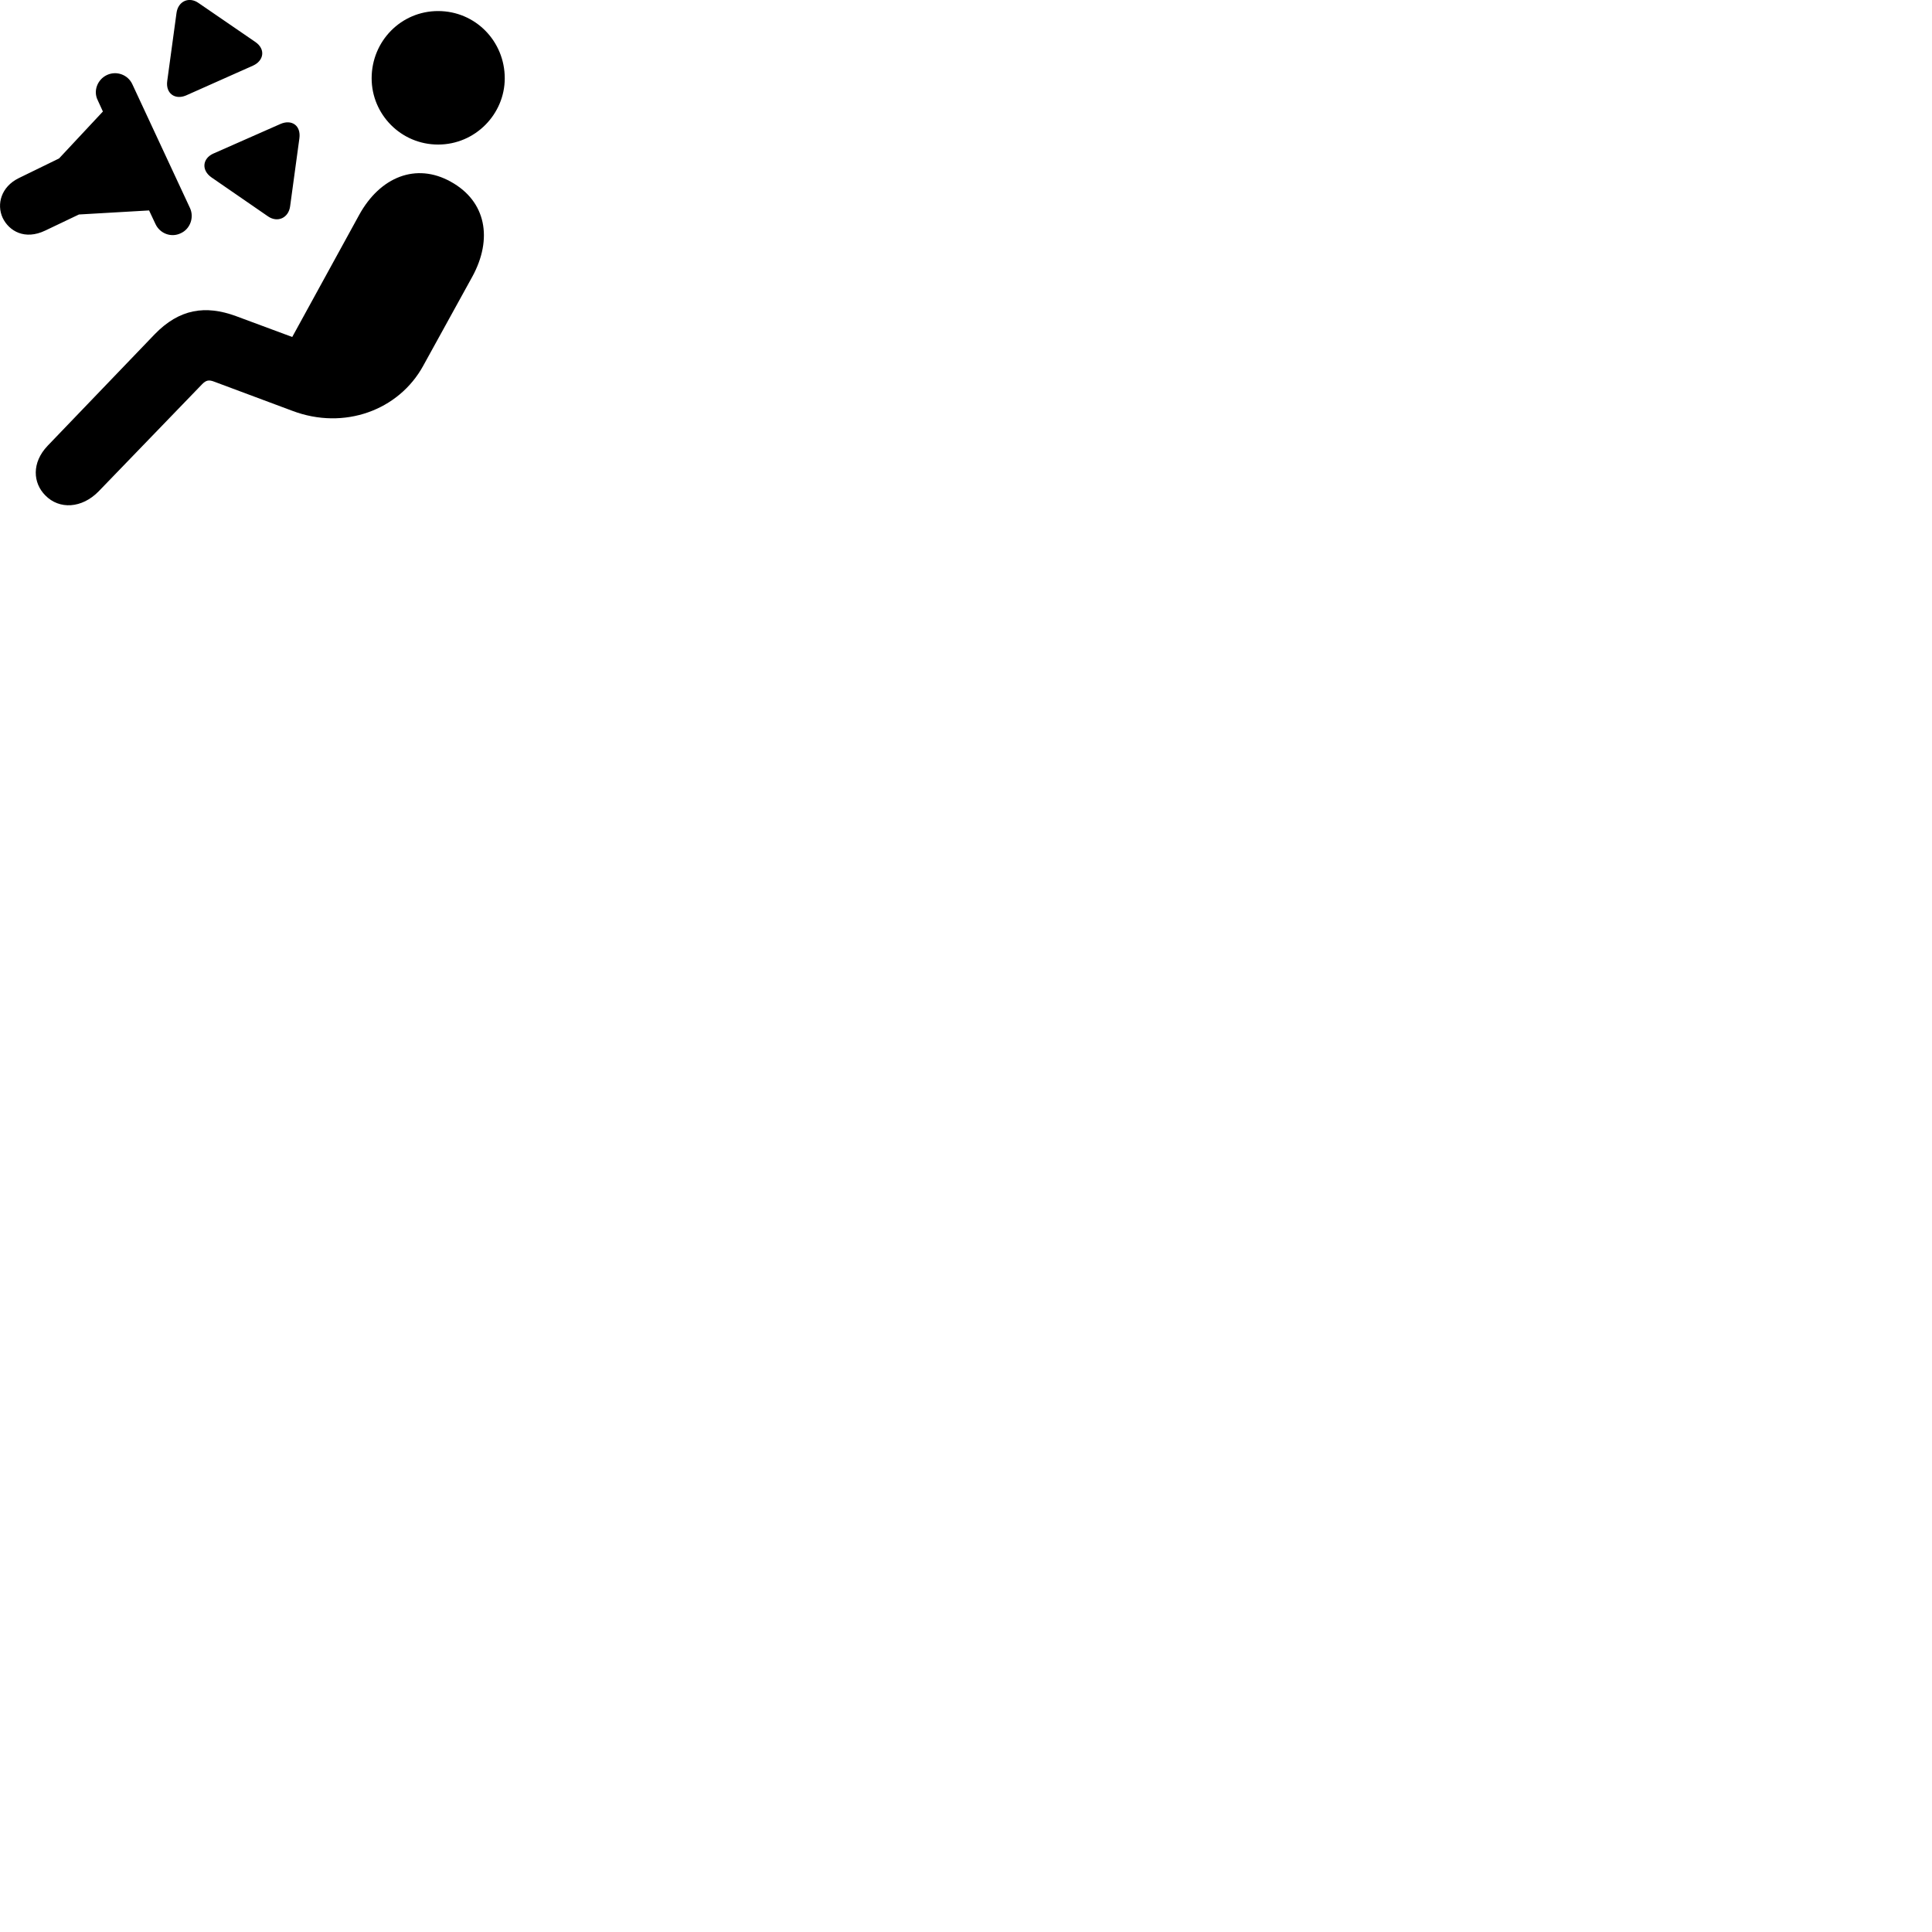 
        <svg xmlns="http://www.w3.org/2000/svg" viewBox="0 0 100 100">
            <path d="M9.626 4.942L13.106 3.392C13.646 3.142 13.766 2.552 13.216 2.172L10.286 0.162C9.786 -0.198 9.216 0.062 9.136 0.672L8.656 4.192C8.566 4.832 9.056 5.182 9.626 4.942ZM22.676 7.482C24.606 7.482 26.126 5.902 26.126 4.052C26.126 2.132 24.606 0.572 22.676 0.572C20.756 0.572 19.236 2.132 19.236 4.052C19.236 5.922 20.756 7.482 22.676 7.482ZM5.056 5.182L5.326 5.772L3.056 8.202L0.966 9.222C0.056 9.672 -0.184 10.572 0.136 11.272C0.466 11.962 1.286 12.442 2.346 11.932L4.086 11.102L7.716 10.892L8.046 11.592C8.276 12.092 8.866 12.312 9.356 12.072C9.846 11.852 10.056 11.252 9.836 10.772L6.846 4.352C6.616 3.862 6.026 3.652 5.536 3.882C5.046 4.112 4.816 4.702 5.056 5.182ZM11.036 7.952C10.486 8.202 10.406 8.802 10.946 9.182L13.876 11.202C14.376 11.542 14.936 11.272 15.016 10.682L15.496 7.162C15.586 6.482 15.086 6.172 14.526 6.412ZM2.346 25.642C3.066 26.382 4.236 26.322 5.106 25.432L10.466 19.882C10.666 19.682 10.806 19.642 11.106 19.762L15.126 21.262C17.816 22.282 20.646 21.232 21.906 18.932L24.446 14.322C25.516 12.362 25.166 10.412 23.326 9.402C21.546 8.412 19.676 9.142 18.586 11.132L15.126 17.442L12.216 16.362C10.636 15.782 9.286 15.982 8.006 17.302L2.466 23.072C1.626 23.952 1.706 25.002 2.346 25.642Z" />
        </svg>
    